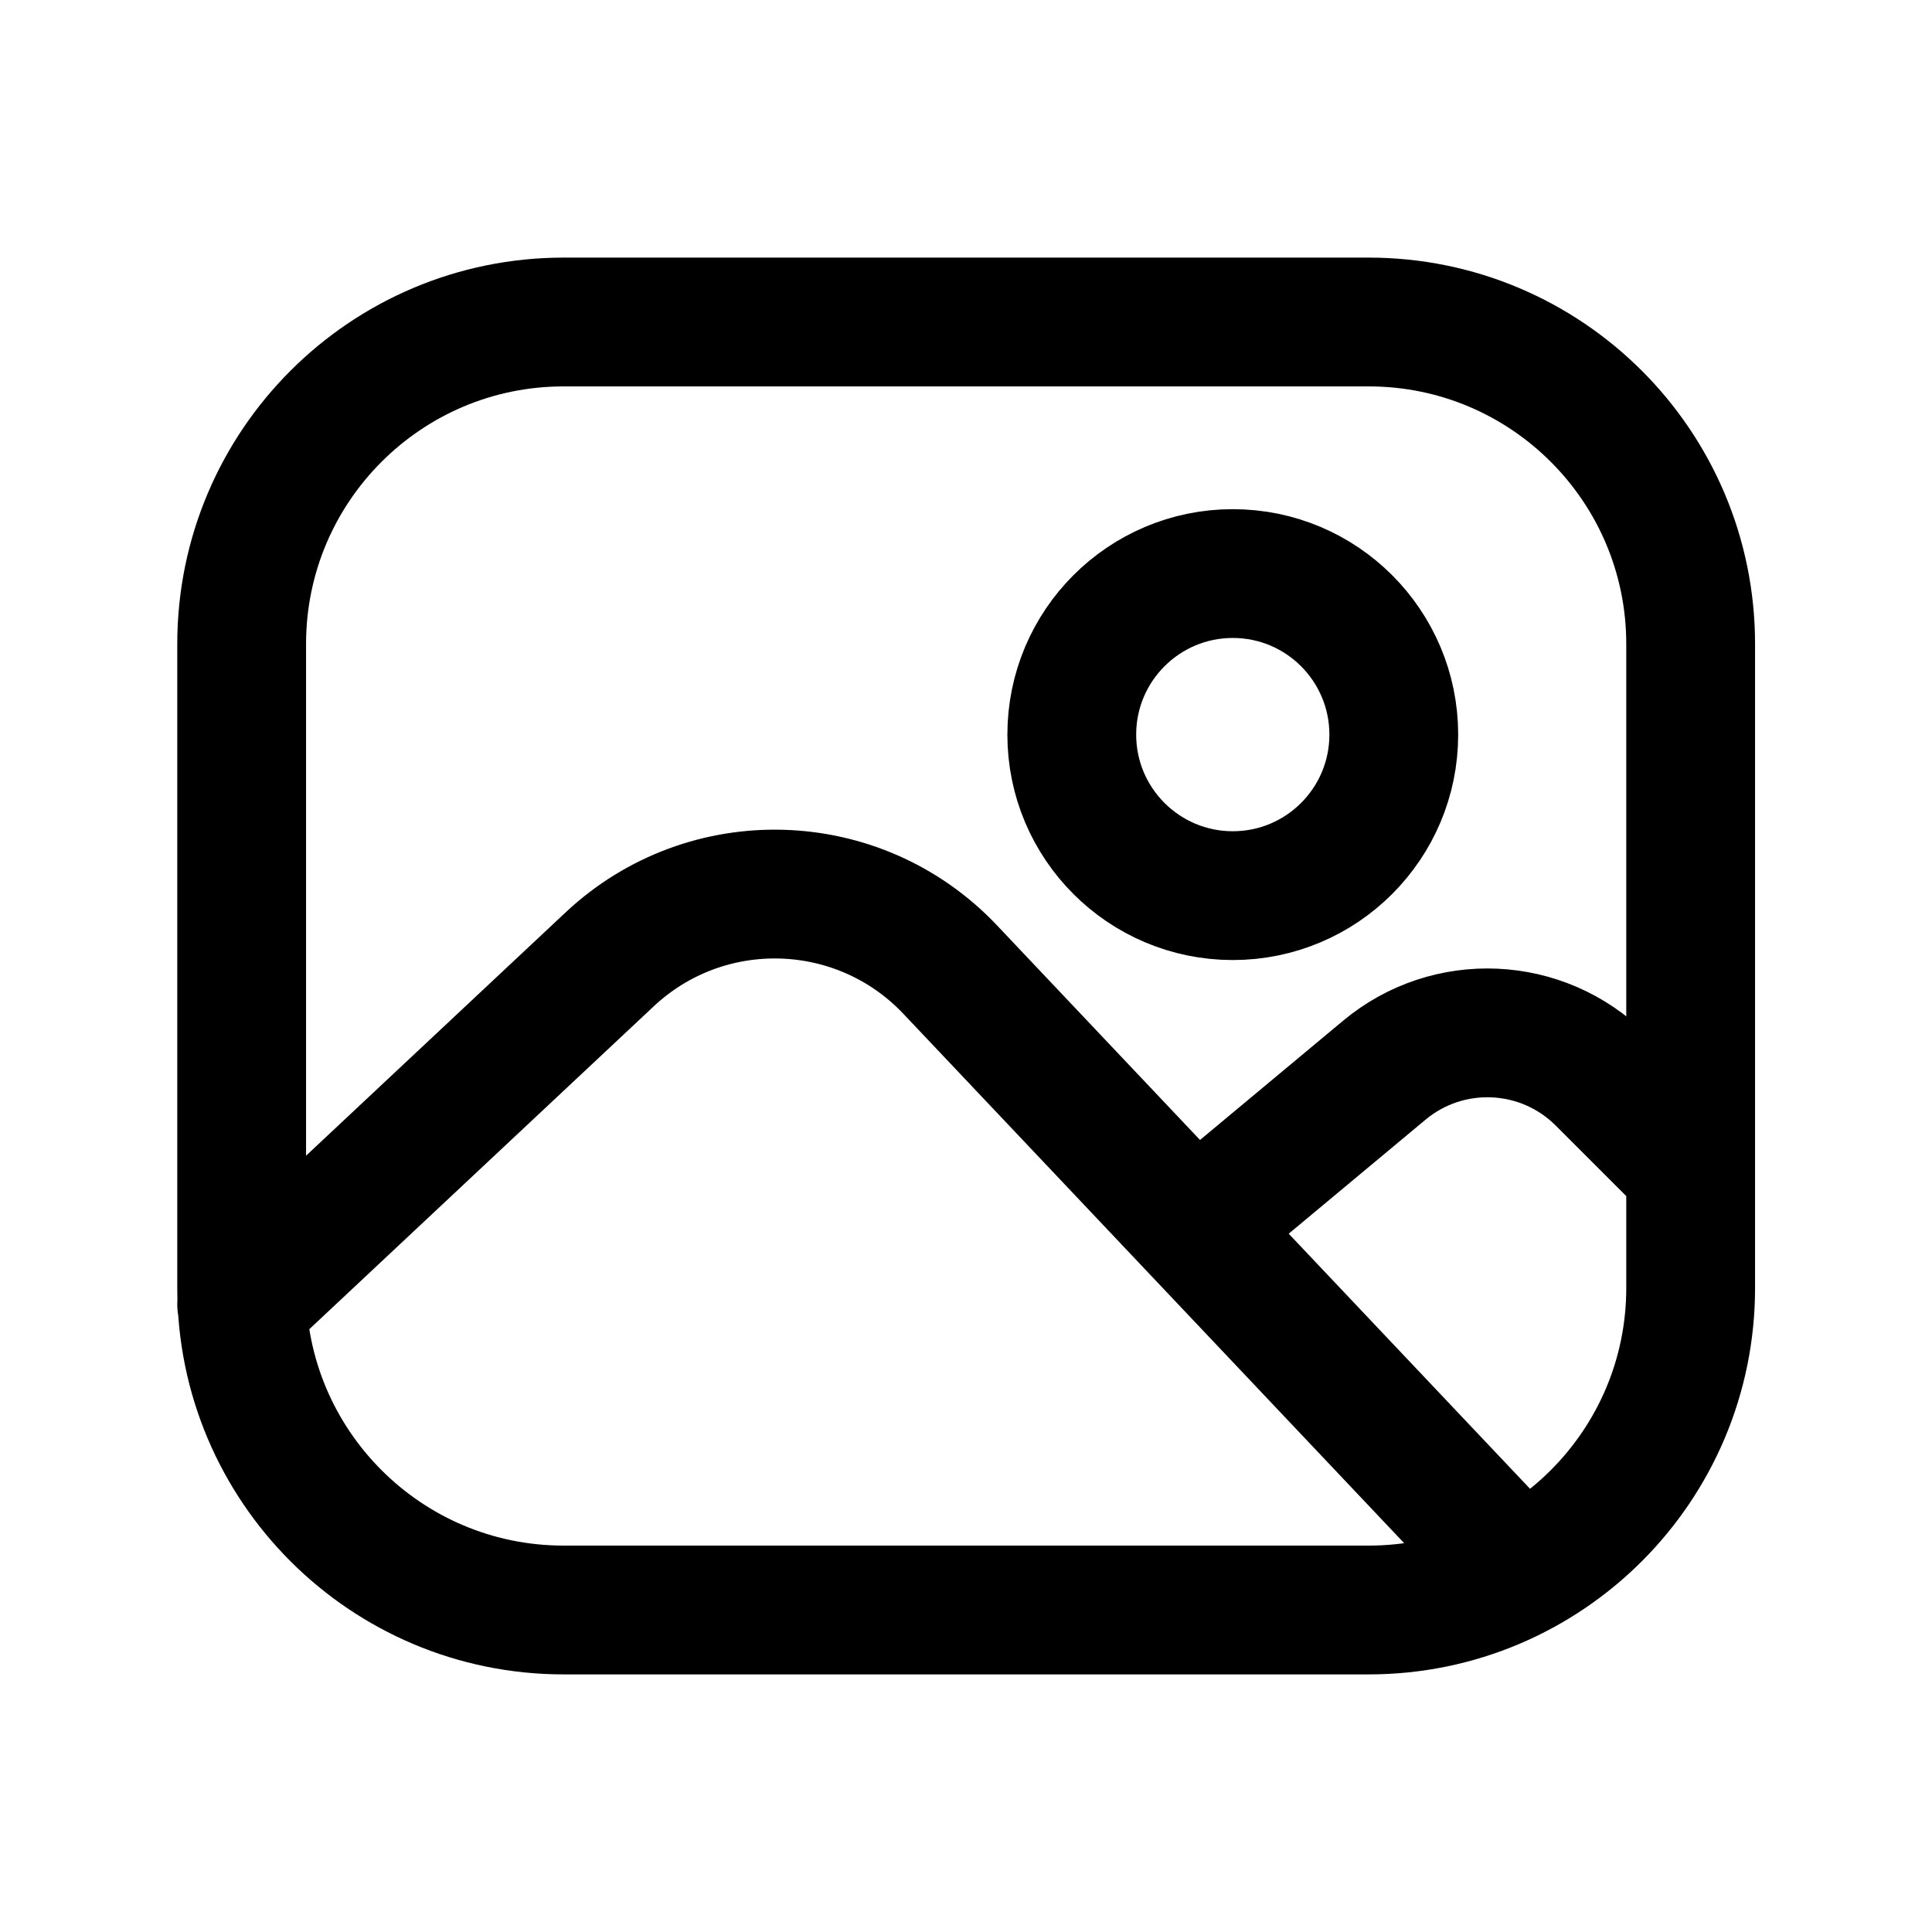 <svg width="24" height="24" viewBox="0 0 24 24" fill="none"
    xmlns="http://www.w3.org/2000/svg">
    <path d="M3.002 16.203L7.573 11.918C8.778 10.788 10.669 10.845 11.804 12.045L18.502 19.125M15 15.125L17.197 13.294C17.991 12.632 19.16 12.685 19.892 13.417L21 14.525M21.002 16V8C21.002 5.791 19.211 4 17.002 4L7.002 4C4.793 4 3.002 5.791 3.002 8L3.002 16C3.002 18.209 4.793 20 7.002 20H17.002C19.211 20 21.002 18.209 21.002 16ZM17.314 9.126C17.314 10.23 16.419 11.126 15.314 11.126C14.21 11.126 13.314 10.23 13.314 9.126C13.314 8.021 14.21 7.125 15.314 7.125C16.419 7.125 17.314 8.021 17.314 9.126Z" stroke="currentColor" stroke-width="1.6" stroke-linecap="round"/>
</svg>
